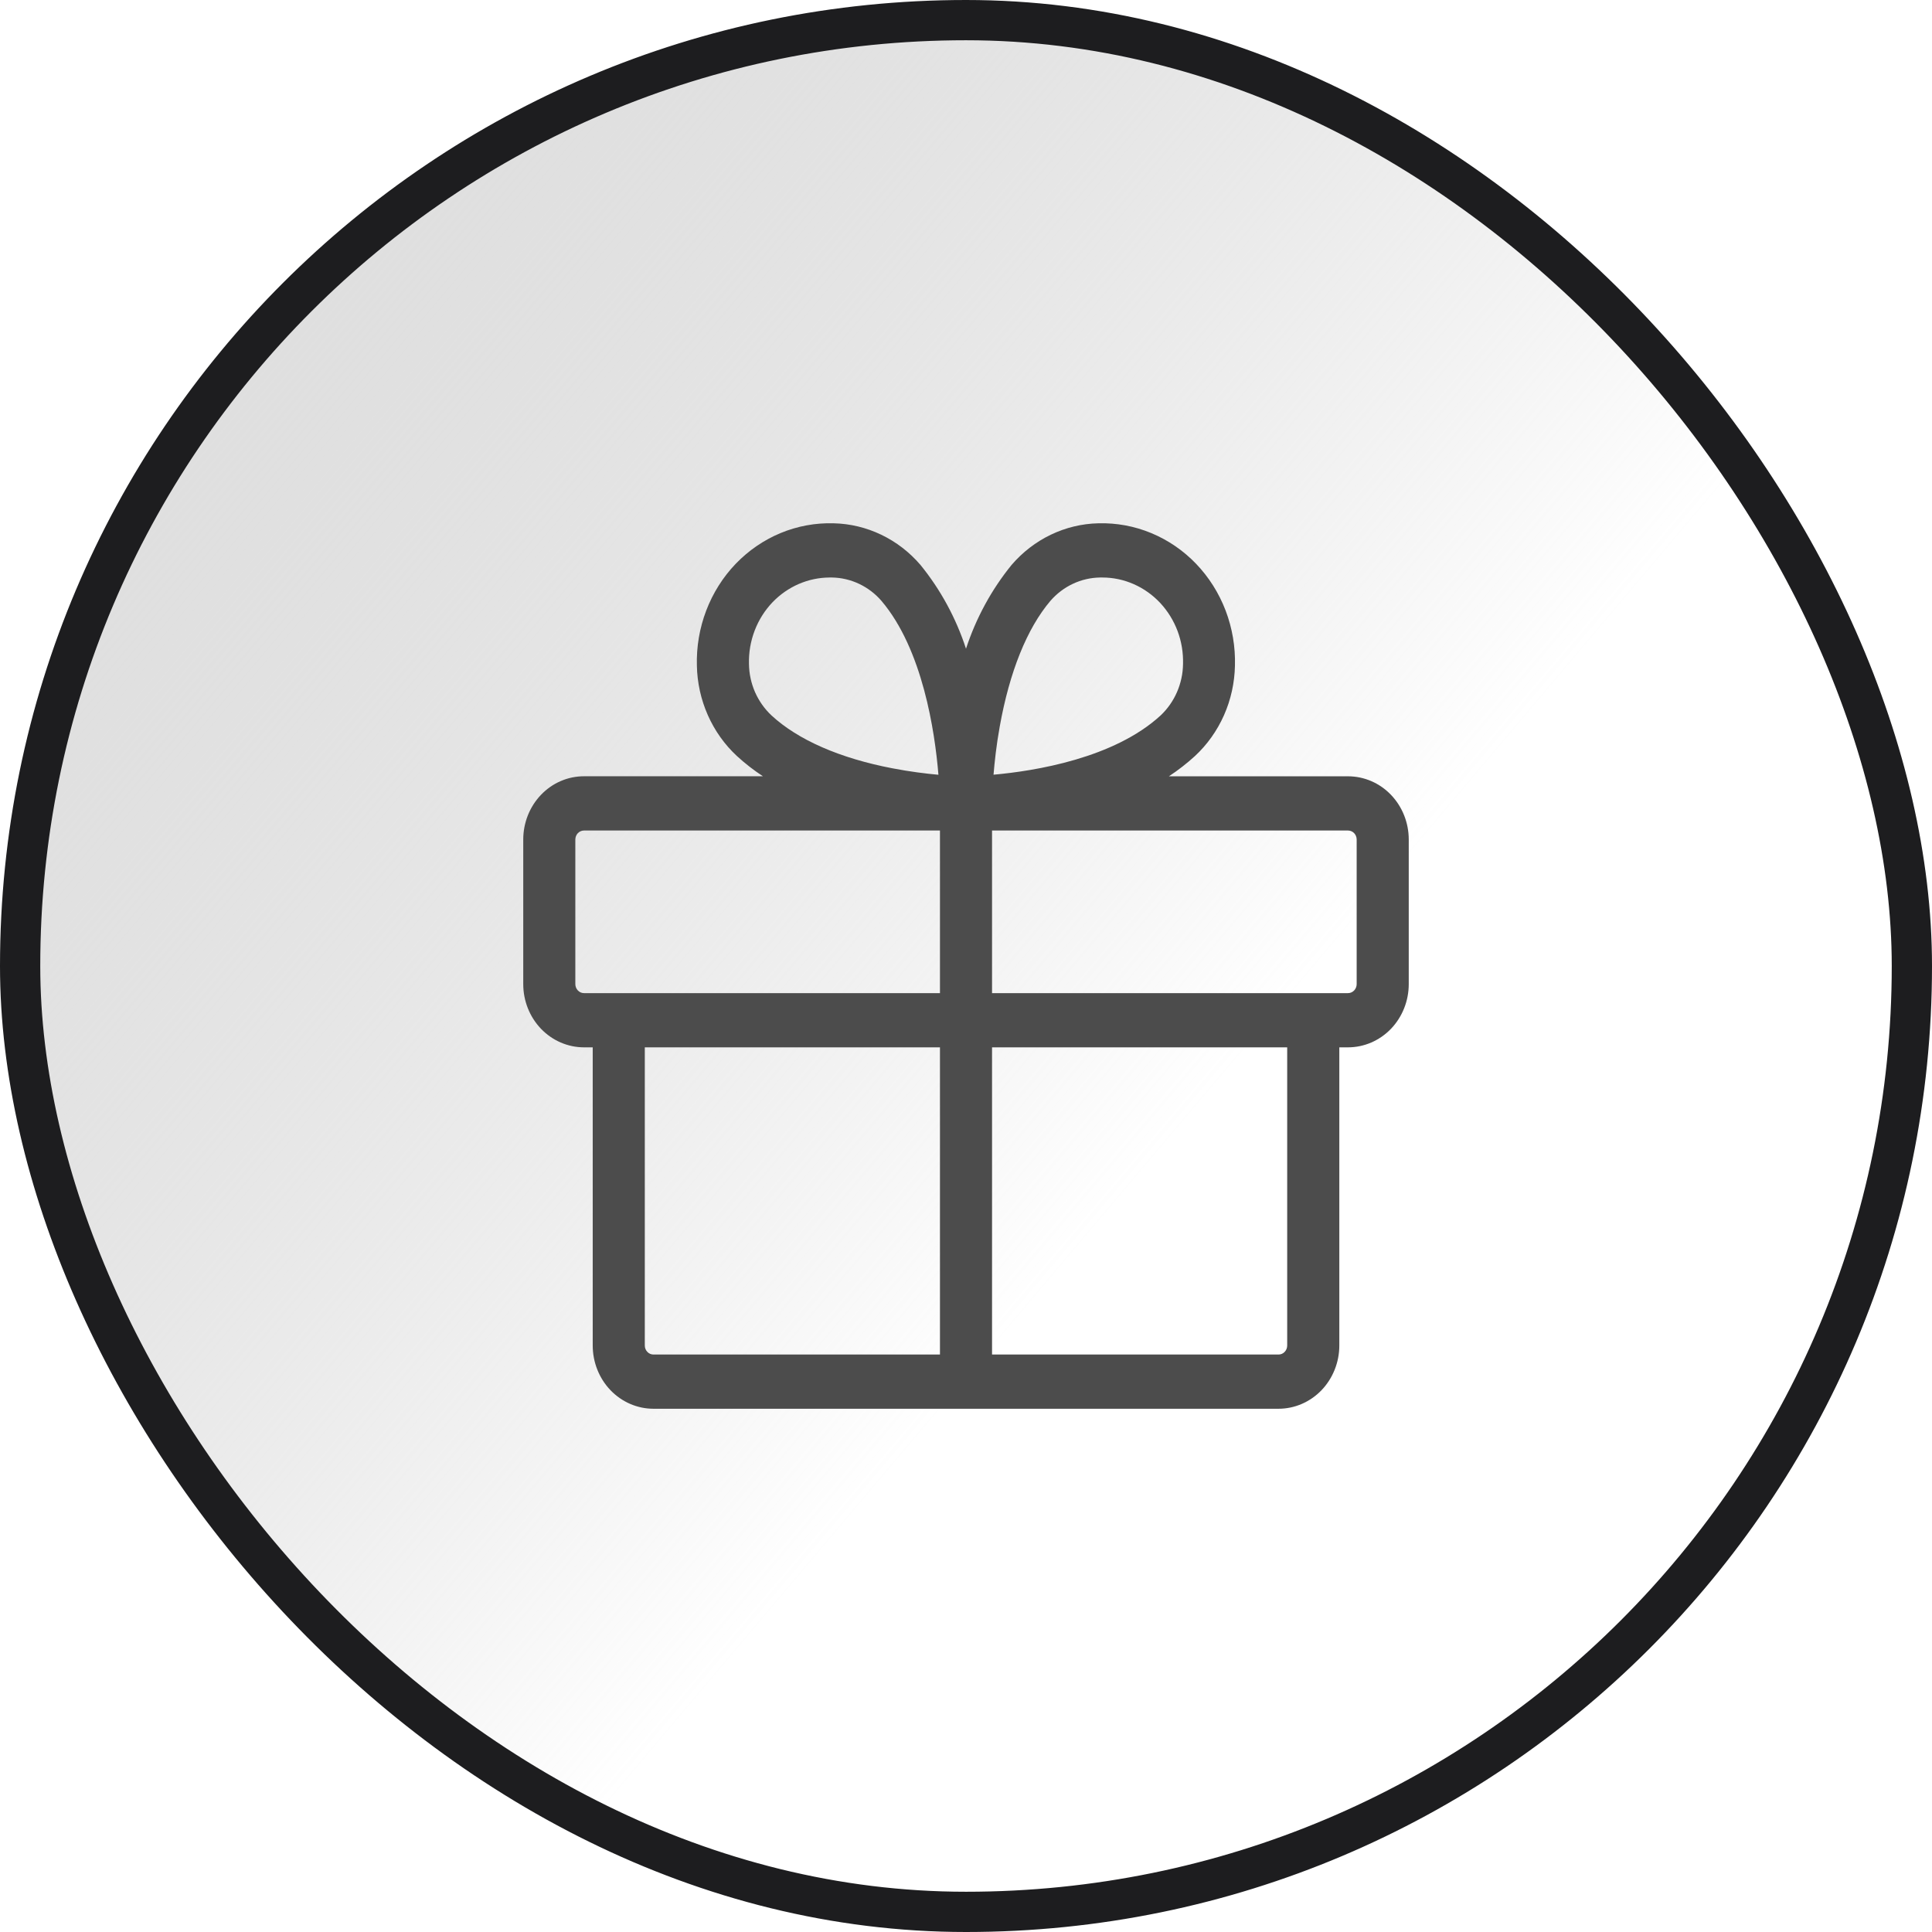 <svg width="48" height="48" viewBox="0 0 48 48" fill="none" xmlns="http://www.w3.org/2000/svg">
<rect x="0.5" y="0.5" width="47" height="47" rx="23.5" fill="url(#paint0_linear_1110_299)"/>
<rect x="0.5" y="0.5" width="47" height="47" rx="23.5" stroke="#1D1D1F"/>
<path d="M33.49 19.287H29.041C29.269 19.137 29.485 18.969 29.688 18.784C29.993 18.501 30.238 18.156 30.41 17.769C30.581 17.383 30.673 16.964 30.682 16.539C30.695 16.071 30.616 15.606 30.451 15.171C30.285 14.736 30.036 14.341 29.718 14.009C29.401 13.678 29.021 13.418 28.604 13.245C28.186 13.071 27.739 12.989 27.289 13.001C26.881 13.01 26.478 13.107 26.107 13.285C25.736 13.463 25.404 13.719 25.132 14.036C24.633 14.65 24.249 15.356 24 16.117C23.752 15.356 23.369 14.651 22.87 14.037C22.598 13.719 22.266 13.463 21.894 13.285C21.523 13.107 21.12 13.01 20.711 13.001C20.261 12.988 19.813 13.07 19.395 13.243C18.977 13.416 18.598 13.676 18.279 14.007C17.961 14.338 17.712 14.734 17.546 15.169C17.38 15.604 17.301 16.07 17.314 16.538C17.322 16.963 17.415 17.382 17.586 17.768C17.757 18.154 18.003 18.5 18.308 18.783C18.51 18.968 18.727 19.137 18.955 19.286H14.51C14.311 19.286 14.115 19.326 13.932 19.405C13.748 19.484 13.582 19.6 13.442 19.746C13.302 19.892 13.19 20.066 13.115 20.256C13.039 20.447 13 20.652 13 20.858V24.45C13 24.866 13.159 25.266 13.442 25.561C13.725 25.855 14.109 26.021 14.51 26.021H14.726V33.429C14.726 33.845 14.885 34.245 15.168 34.54C15.451 34.834 15.835 35 16.235 35H31.765C32.165 35 32.549 34.834 32.832 34.54C33.115 34.245 33.275 33.845 33.275 33.429V26.021H33.49C33.891 26.021 34.275 25.855 34.558 25.561C34.841 25.266 35 24.866 35 24.45V20.858C35 20.441 34.841 20.042 34.558 19.747C34.275 19.452 33.891 19.287 33.49 19.287ZM24.838 18.052C25.081 16.692 25.516 15.611 26.099 14.926C26.255 14.747 26.444 14.604 26.656 14.504C26.867 14.405 27.096 14.352 27.328 14.348H27.387C27.656 14.348 27.921 14.404 28.168 14.513C28.415 14.622 28.639 14.781 28.826 14.981C29.013 15.182 29.159 15.419 29.257 15.679C29.354 15.94 29.4 16.217 29.392 16.497C29.389 16.738 29.337 16.977 29.241 17.197C29.145 17.417 29.006 17.614 28.834 17.776C27.677 18.838 25.717 19.155 24.684 19.247C24.711 18.923 24.755 18.51 24.838 18.052ZM19.196 14.96C19.572 14.57 20.081 14.35 20.613 14.348H20.672C20.904 14.352 21.133 14.406 21.345 14.506C21.556 14.606 21.746 14.75 21.901 14.93C22.922 16.133 23.227 18.173 23.315 19.249C23.003 19.221 22.607 19.172 22.171 19.088C20.864 18.838 19.825 18.382 19.168 17.775C18.995 17.613 18.856 17.416 18.759 17.197C18.663 16.977 18.611 16.738 18.608 16.497C18.6 16.212 18.649 15.929 18.75 15.665C18.851 15.401 19.003 15.161 19.196 14.96ZM14.294 24.45V20.858C14.294 20.799 14.317 20.741 14.357 20.699C14.398 20.657 14.453 20.634 14.51 20.634H23.353V24.674H14.51C14.453 24.674 14.398 24.651 14.357 24.608C14.317 24.566 14.294 24.509 14.294 24.45ZM16.02 33.429V26.021H23.353V33.653H16.235C16.178 33.653 16.123 33.63 16.083 33.587C16.042 33.545 16.02 33.488 16.02 33.429ZM31.98 33.429C31.98 33.488 31.958 33.545 31.917 33.587C31.877 33.63 31.822 33.653 31.765 33.653H24.647V26.021H31.98V33.429ZM33.706 24.45C33.706 24.509 33.683 24.566 33.643 24.608C33.602 24.651 33.547 24.674 33.49 24.674H24.647V20.634H33.49C33.547 20.634 33.602 20.657 33.643 20.699C33.683 20.741 33.706 20.799 33.706 20.858V24.45Z" fill="#4C4C4C"/>
<defs>
<linearGradient id="paint0_linear_1110_299" x1="-8.8413e-07" y1="0.828" x2="48" y2="41.379" gradientUnits="userSpaceOnUse">
<stop stop-color="#E0E0E0"/>
<stop offset="0.636" stop-color="#B2B2B2" stop-opacity="0"/>
</linearGradient>
</defs>
</svg>
